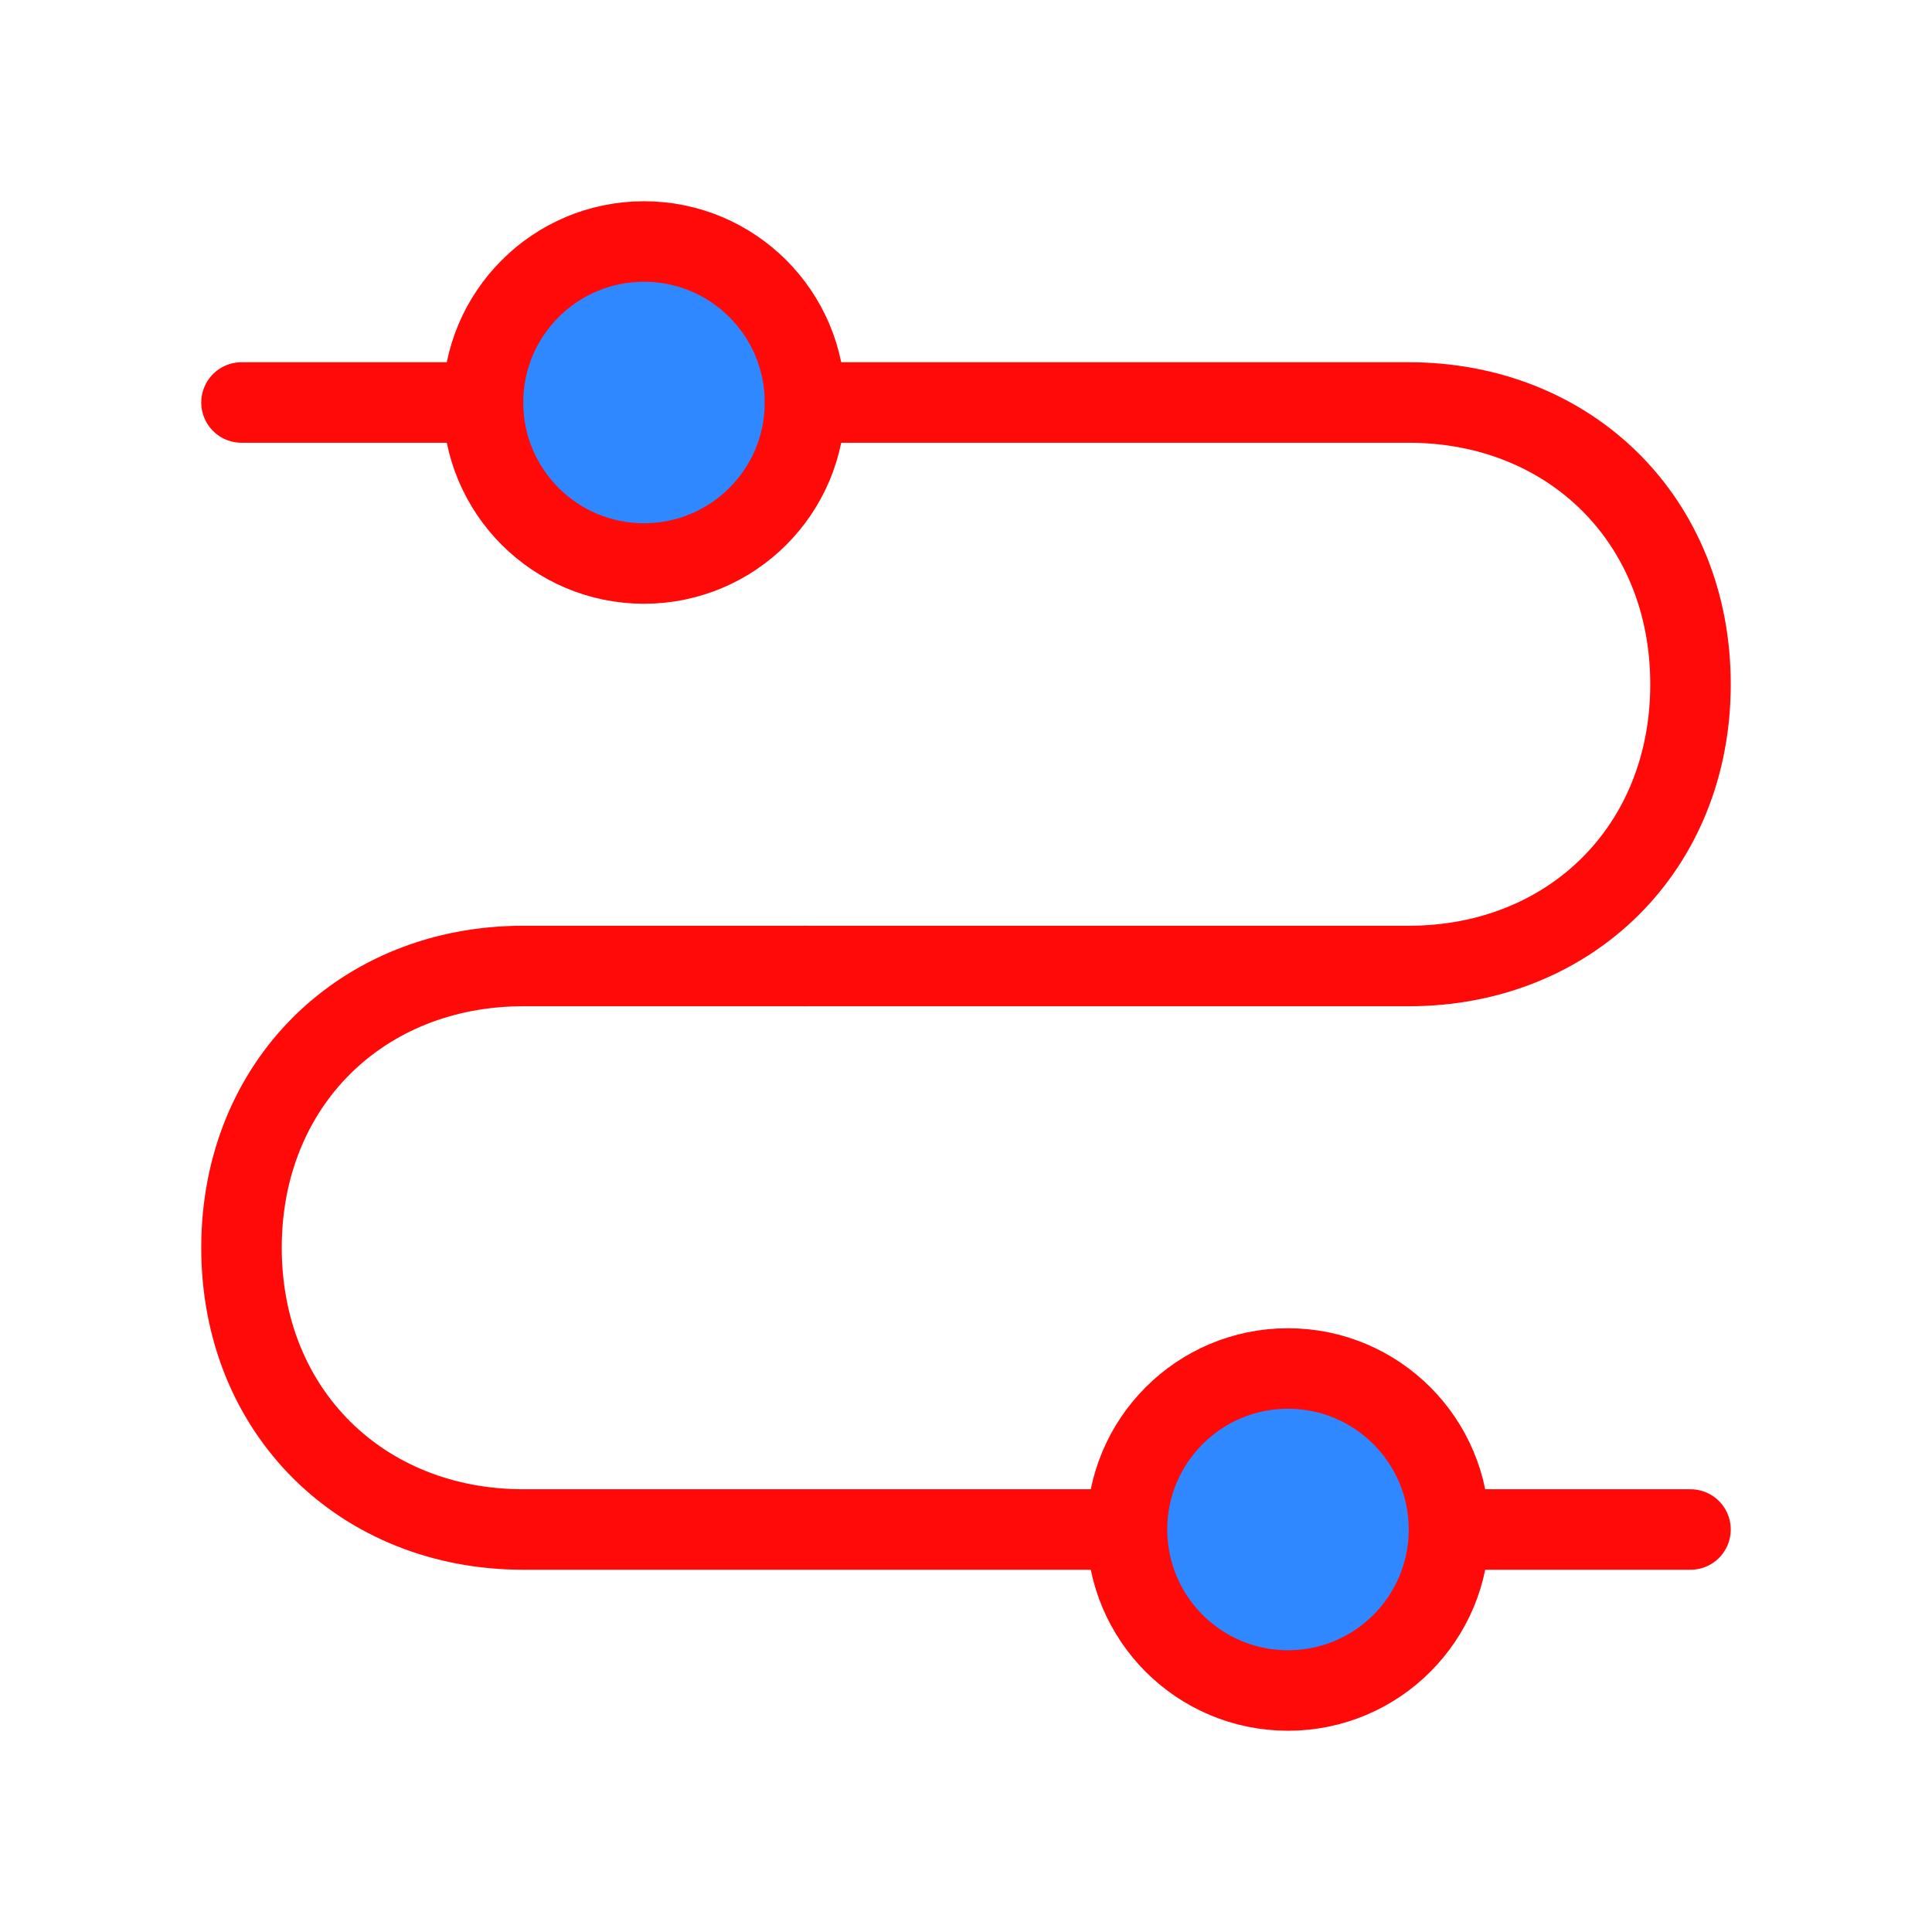 <?xml version="1.0" encoding="UTF-8"?><svg width="24" height="24" viewBox="0 0 48 48" fill="none" xmlns="http://www.w3.org/2000/svg"><circle cx="16" cy="10" r="4" fill="#2F88FF" stroke="#FF0909" stroke-width="2"/><path d="M28 38H13C9 38 6 35.083 6 31C6 26.917 9 24 13 24H20" stroke="#FF0909" stroke-width="2" stroke-linecap="round" stroke-linejoin="round"/><path d="M20 24H35C39 24 42 21.083 42 17C42 12.917 39 10 35 10H20" stroke="#FF0909" stroke-width="2" stroke-linecap="round" stroke-linejoin="round"/><path d="M6 10L12 10" stroke="#FF0909" stroke-width="2" stroke-linecap="round" stroke-linejoin="round"/><path d="M36 38H42" stroke="#FF0909" stroke-width="2" stroke-linecap="round" stroke-linejoin="round"/><circle cx="32" cy="38" r="4" fill="#2F88FF" stroke="#FF0909" stroke-width="2"/></svg>